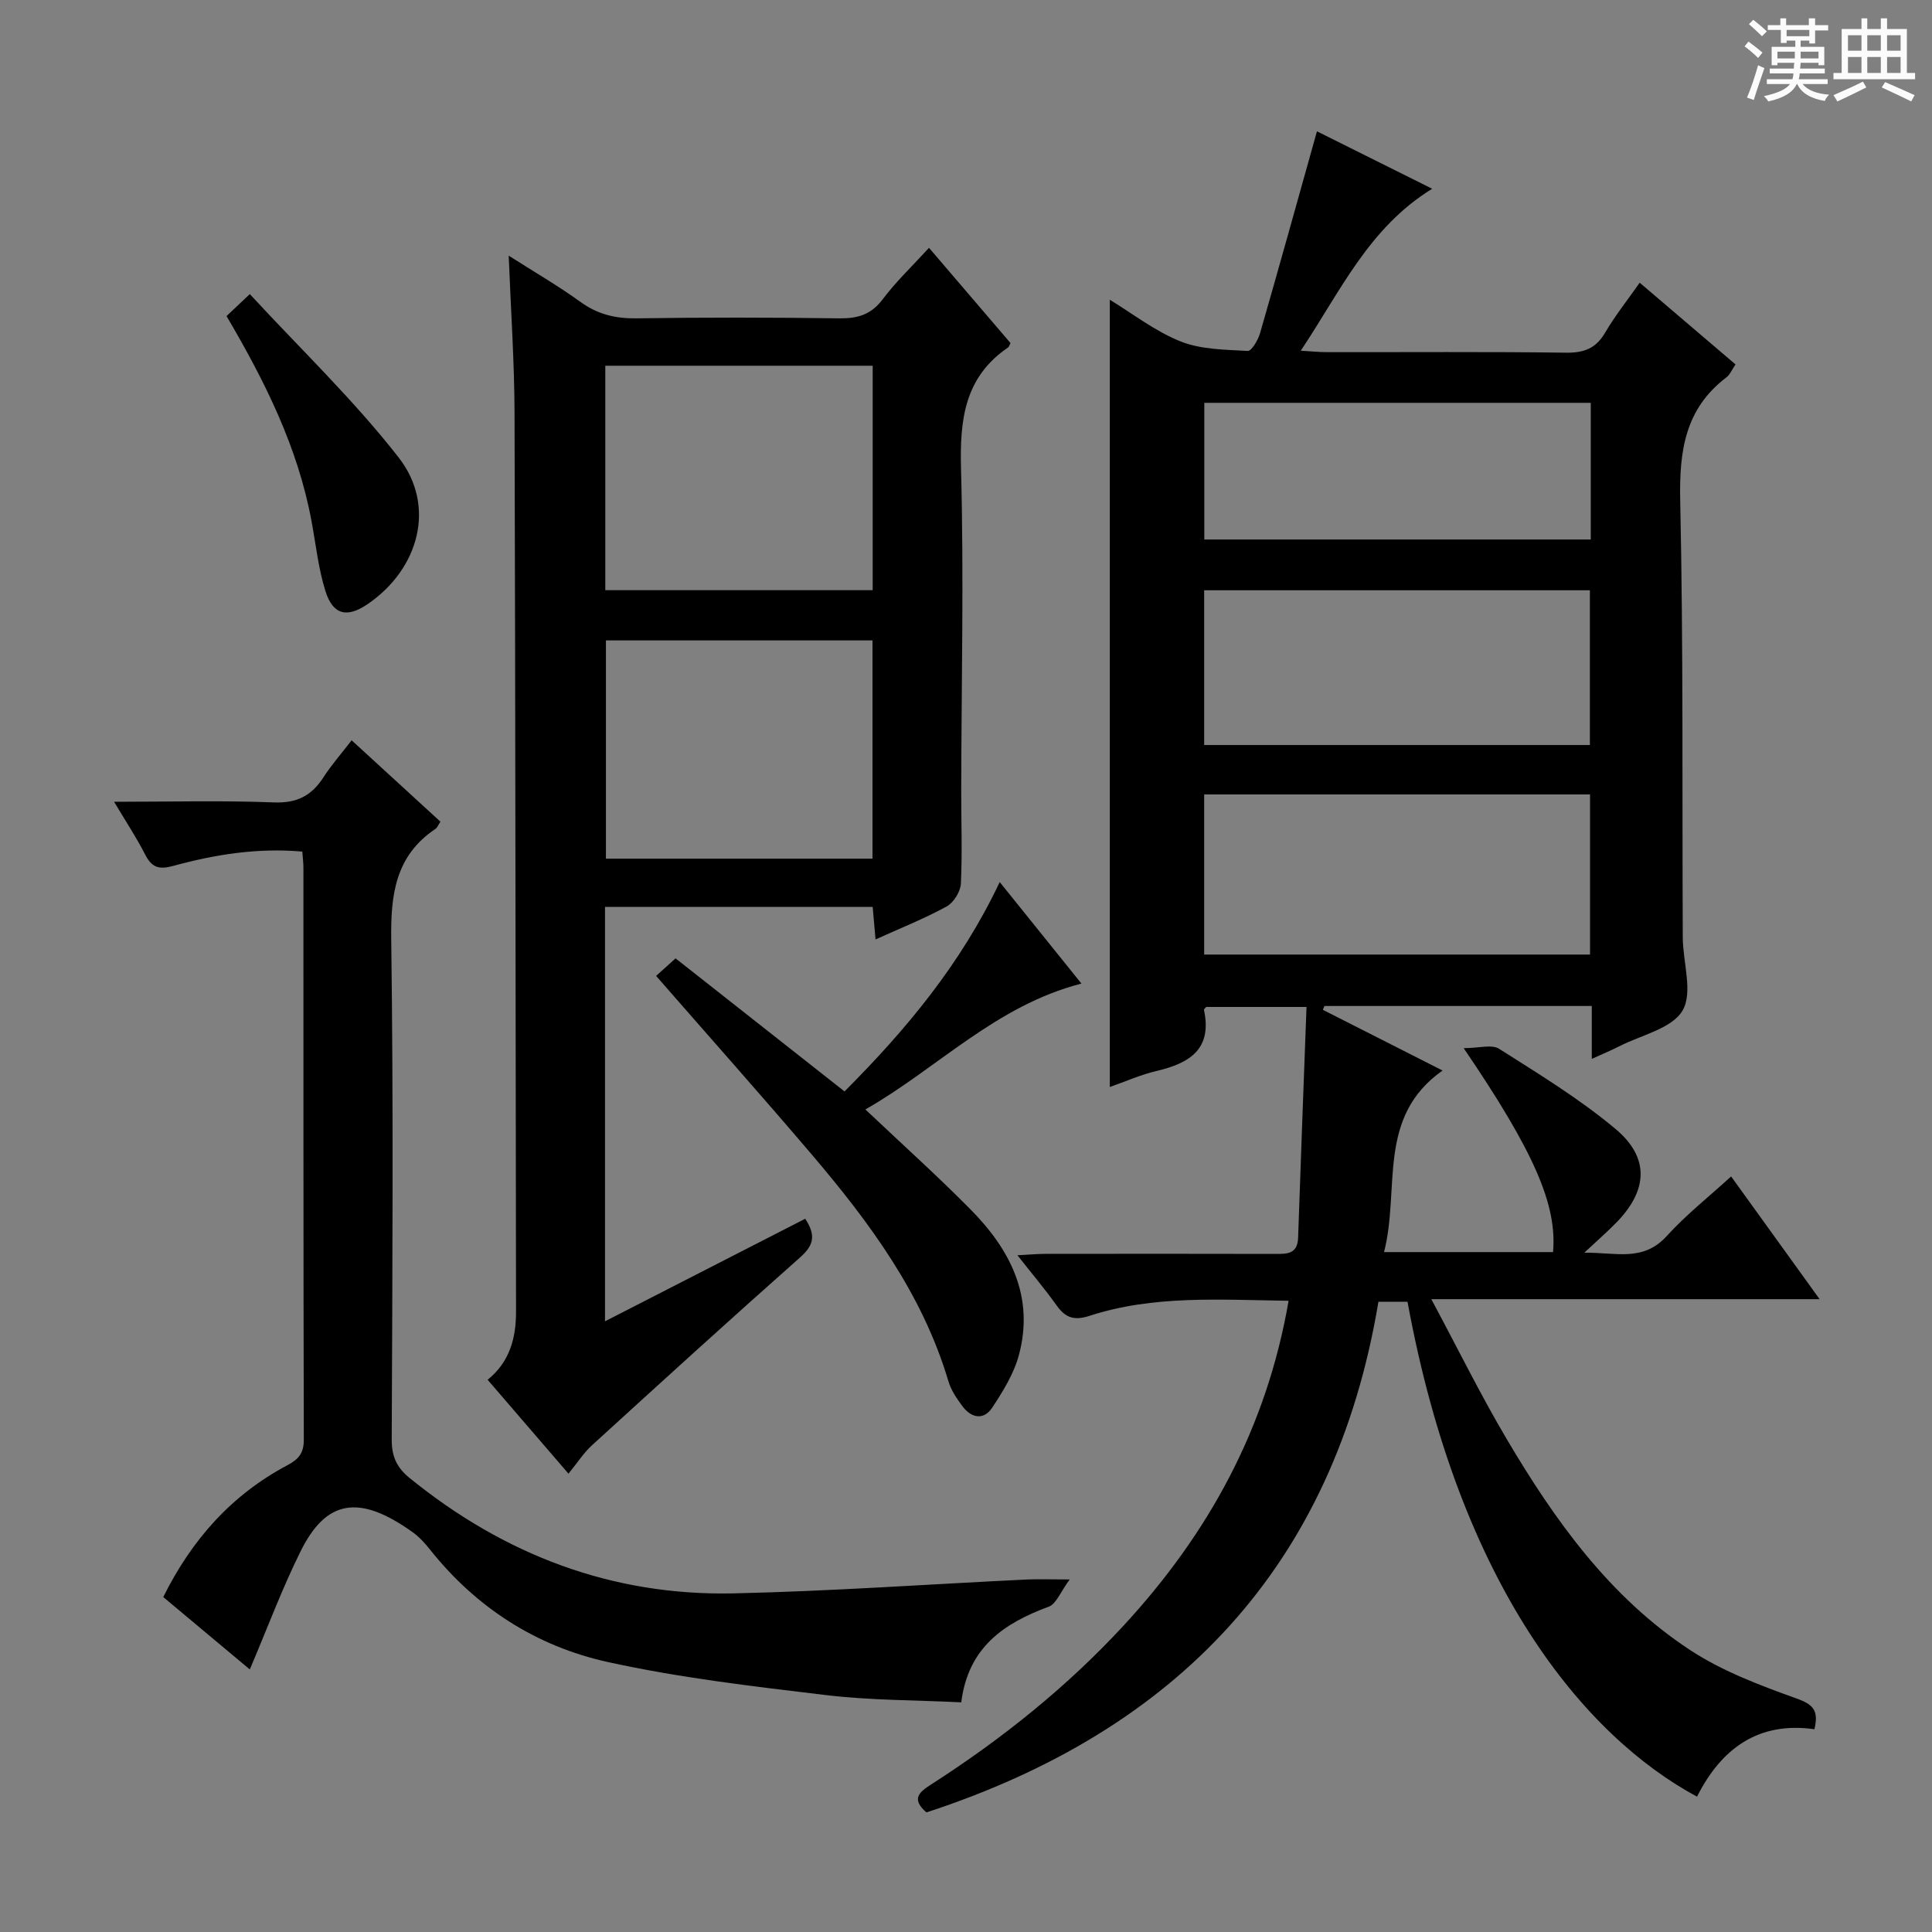 <svg enable-background="new 0 0 400 400" viewBox="0 0 400 400" xmlns="http://www.w3.org/2000/svg"><rect x="0" y="0" width="400" height="400" fill="#808080" stroke="none"/><path d="m361.2 9.6.8-1c.9.7 1.9 1.4 2.9 2.3l-.9 1.1c-1-1-2-1.8-2.8-2.4zm.5 10.6c.9-2.1 1.6-4.3 2.3-6.7.4.2.8.4 1.3.6-.7 2.1-1.5 4.3-2.2 6.6zm.4-15.2.9-.9c1 .8 2 1.6 2.8 2.4l-1 1c-.9-.9-1.8-1.7-2.7-2.5zm12.5-1.2h1.2v1.4h2.7v1.1h-2.7v2.7h-1.2v-.6h-1.8v1.3h4.9v3.8h-1.2v-.5h-3.7c0 .4-.1.9-.1 1.2h5.1v1h-5.2c0 .5-.1.9-.2 1.2h6v1h-5.2c1.1 1.3 2.9 2 5.5 2.2-.4.4-.7.8-.9 1.3-2.9-.5-4.8-1.6-5.7-3.5h-.1c-.8 1.7-2.7 2.9-5.9 3.6-.2-.4-.6-.8-.9-1.1 2.8-.6 4.6-1.4 5.4-2.5h-4.8v-1h5.3c.1-.3.2-.7.2-1.2h-4.9v-1h5c0-.4 0-.8.1-1.2h-3.5v.5h-1.2v-3.8h4.9v-1.3h-1.8v.5h-1.2v-2.7h-2.7v-1h2.6v-1.4h1.2v1.4h4.7v-1.4zm-6.6 8.3h3.6c0-.4 0-.9 0-1.4h-3.6zm1.9-4.6h4.7v-1.3h-4.7zm6.6 3.2h-3.7v1.4h3.7z" fill="#fafbfa"/><path d="m385.3 3.8h1.3v2.2h2.8v-2.2h1.3v2.2h4.1v9.1h1.7v1.3h-16.9v-1.3h1.7v-9.1h4.1v-2.2zm.4 13.1.7 1.2c-1.8.9-3.8 1.9-6 2.9-.2-.4-.5-.8-.8-1.3 2.3-1 4.3-1.9 6.1-2.8zm-3.1-6.4h2.8v-3.2h-2.8zm0 4.6h2.8v-3.3h-2.8zm4-4.6h2.8v-3.2h-2.8zm0 4.6h2.8v-3.3h-2.8zm3.7 1.9c2.1.9 4.1 1.8 6.1 2.7l-.7 1.3c-2.2-1.1-4.2-2-6.1-2.9zm3.2-9.7h-2.8v3.2h2.8zm-2.8 7.8h2.8v-3.3h-2.8z" fill="#fafbfa"/><g fill="#010000"><path d="m266.79 269.31c-14.31-.2-27.98-1.19-41.22 3.12-3.09 1.01-4.94.46-6.76-2.09-2.39-3.36-5.06-6.51-8.16-10.45 2.37-.12 4.09-.29 5.8-.29 15.83-.02 31.66-.03 47.5.01 2.47.01 4.7.09 4.81-3.37.53-15.77 1.14-31.54 1.74-47.76-7.52 0-14.08 0-20.76 0-.1.13-.51.42-.47.62 1.75 8.13-3 11.03-9.8 12.63-3.34.78-6.53 2.22-9.7 3.32 0-54.39 0-108.51 0-162.99 4.72 2.87 9.38 6.52 14.66 8.63 4.24 1.69 9.21 1.7 13.89 1.97.8.05 2.15-2.26 2.56-3.68 3.98-13.8 7.81-27.63 11.78-41.79 7.13 3.55 15.21 7.58 23.86 11.89-13.14 8.08-18.95 21.16-27.21 33.53 2.35.14 3.89.3 5.43.3 16.5.02 33-.11 49.49.11 3.75.05 6.2-.9 8.11-4.17 2-3.43 4.5-6.56 7.14-10.32 6.71 5.73 13.22 11.28 19.84 16.92-.75 1.09-1.15 2.12-1.89 2.68-8.59 6.52-9.78 15.31-9.56 25.51.65 30.15.39 60.32.53 90.48.03 5.13 2.15 11.34-.04 15.09-2.2 3.76-8.58 5.09-13.15 7.43-1.59.82-3.25 1.5-5.65 2.59 0-3.99 0-7.37 0-10.95-18.88 0-37.12 0-55.35 0-.11.26-.22.53-.33.79 8.01 4.06 16.01 8.12 24.79 12.57-13.75 9.67-8.75 24.52-12.12 37.59h34.99c.86-9.75-3.86-20.71-18.5-42.22 3.12 0 5.81-.84 7.35.14 8.23 5.23 16.64 10.35 24.09 16.59 7.12 5.97 6.67 12.74.16 19.39-1.85 1.89-3.85 3.63-6.63 6.23 6.5-.09 12.15 1.96 17.06-3.44 3.99-4.4 8.72-8.13 13.34-12.35 6.07 8.42 11.88 16.48 18.32 25.41-26.96 0-52.95 0-80.39 0 5.57 10.39 10.23 19.88 15.6 28.95 9.97 16.87 21.35 32.78 38 43.71 6.69 4.39 14.49 7.31 22.08 10.04 3.49 1.25 4.53 2.54 3.64 6.34-11.63-1.66-19.31 4.03-24.31 13.96-23.28-12.54-49.13-43.47-59.94-102.47-1.83 0-3.73 0-6.02 0-9.13 54.8-41.78 88.8-93.58 105.73-3.3-2.84-1.37-4.28.98-5.79 14.63-9.4 28.13-20.19 39.94-33 17.48-18.97 29.5-40.75 34.06-67.14zm-17.48-71.68h79.89c0-11.28 0-22.19 0-33.15-26.81 0-53.23 0-79.89 0zm0-75.42v32.04h79.86c0-10.86 0-21.39 0-32.04-26.71 0-52.98 0-79.86 0zm80.04-38.81c-27.03 0-53.53 0-80.01 0v28.3h80.01c0-9.55 0-18.8 0-28.3z"/><path d="m105.32 52.93c5.18 3.31 10.21 6.22 14.89 9.6 3.57 2.58 7.26 3.44 11.62 3.38 13.99-.21 27.99-.19 41.98 0 3.8.05 6.57-.79 8.96-3.97 2.78-3.69 6.17-6.91 9.57-10.63 5.84 6.82 11.42 13.34 16.88 19.72-.31.59-.35.8-.47.88-9.08 6.17-10.06 15-9.78 25.21.6 22.14.08 44.31.04 66.46-.01 6.46.24 12.92-.07 19.36-.08 1.67-1.5 3.94-2.96 4.74-4.61 2.52-9.54 4.48-14.71 6.82-.22-2.52-.39-4.46-.59-6.73-18.47 0-36.85 0-55.42 0v85.79c13.98-7.16 27.71-14.2 41.45-21.23 2.51 3.79 1.46 5.78-1.22 8.15-14.44 12.78-28.7 25.77-42.95 38.77-1.69 1.54-2.95 3.54-4.84 5.86-5.64-6.55-11.11-12.9-16.74-19.44 4.59-3.73 5.89-8.64 5.88-14.18-.11-61.97-.12-123.94-.31-185.91-.03-10.63-.76-21.24-1.21-32.65zm20 22.79v46.47h55.36c0-15.66 0-30.91 0-46.47-18.48 0-36.71 0-55.36 0zm55.32 102.06c0-15.32 0-30.19 0-45.19-18.63 0-36.96 0-55.19 0v45.19z"/><path d="m33.8 330.65c5.89-11.87 14.14-21.15 25.68-27.28 2.3-1.22 3.43-2.47 3.42-5.29-.1-39.49-.07-78.97-.08-118.46 0-.97-.13-1.94-.23-3.31-9.23-.81-18.04.59-26.66 2.95-3.06.84-4.5.36-5.89-2.36-1.79-3.5-3.97-6.79-6.42-10.9 11.58 0 22.34-.29 33.08.13 4.77.19 7.8-1.38 10.26-5.19 1.61-2.5 3.6-4.76 5.84-7.67 6.27 5.74 12.32 11.29 18.39 16.85-.48.71-.66 1.24-1.03 1.49-8.3 5.57-9.29 13.57-9.16 22.93.47 34.48.24 68.97.1 103.46-.01 3.51.99 5.8 3.71 8.01 19.58 15.9 41.87 24.44 67.13 23.88 20.23-.45 40.43-1.9 60.65-2.87 2.29-.11 4.6-.01 8.88-.01-1.92 2.59-2.78 5.06-4.33 5.63-9.28 3.44-16.7 8.4-18.12 19.81-9.5-.47-18.83-.4-28.02-1.5-15.12-1.81-30.33-3.58-45.18-6.85-14.76-3.25-27.25-11.25-36.82-23.31-1.03-1.3-2.19-2.57-3.52-3.53-11.17-8.03-17.97-6.69-23.22 3.87-3.83 7.69-6.83 15.79-10.54 24.51-5.79-4.83-11.77-9.84-17.92-14.99z"/><path d="m135.84 202.05c1.16-1.04 2.38-2.14 4.03-3.63 11.63 9.15 23.19 18.26 34.98 27.55 12.78-12.82 24.1-26.37 32.13-43.35 5.83 7.25 11.2 13.91 16.92 21.02-17.73 4.55-29.81 17.55-44.73 26.06 7.59 7.18 14.87 13.72 21.74 20.67 8.24 8.32 13.28 18.07 10.05 30.15-1.03 3.86-3.28 7.5-5.51 10.89-1.76 2.68-4.33 2.22-6.18-.26-1.18-1.58-2.36-3.31-2.91-5.17-5.39-18.15-16.36-32.93-28.37-47.04-10.47-12.29-21.2-24.34-32.15-36.89z"/><path d="m46.9 65.44c1.44-1.36 2.62-2.48 4.82-4.55 10.45 11.32 21.5 21.89 30.81 33.82 7.82 10.02 4.24 23.07-6.39 30.35-4.25 2.91-7.19 2.29-8.75-2.64-1.48-4.7-1.99-9.7-2.9-14.57-2.83-15.23-9.6-28.83-17.59-42.41z"/></g></svg>